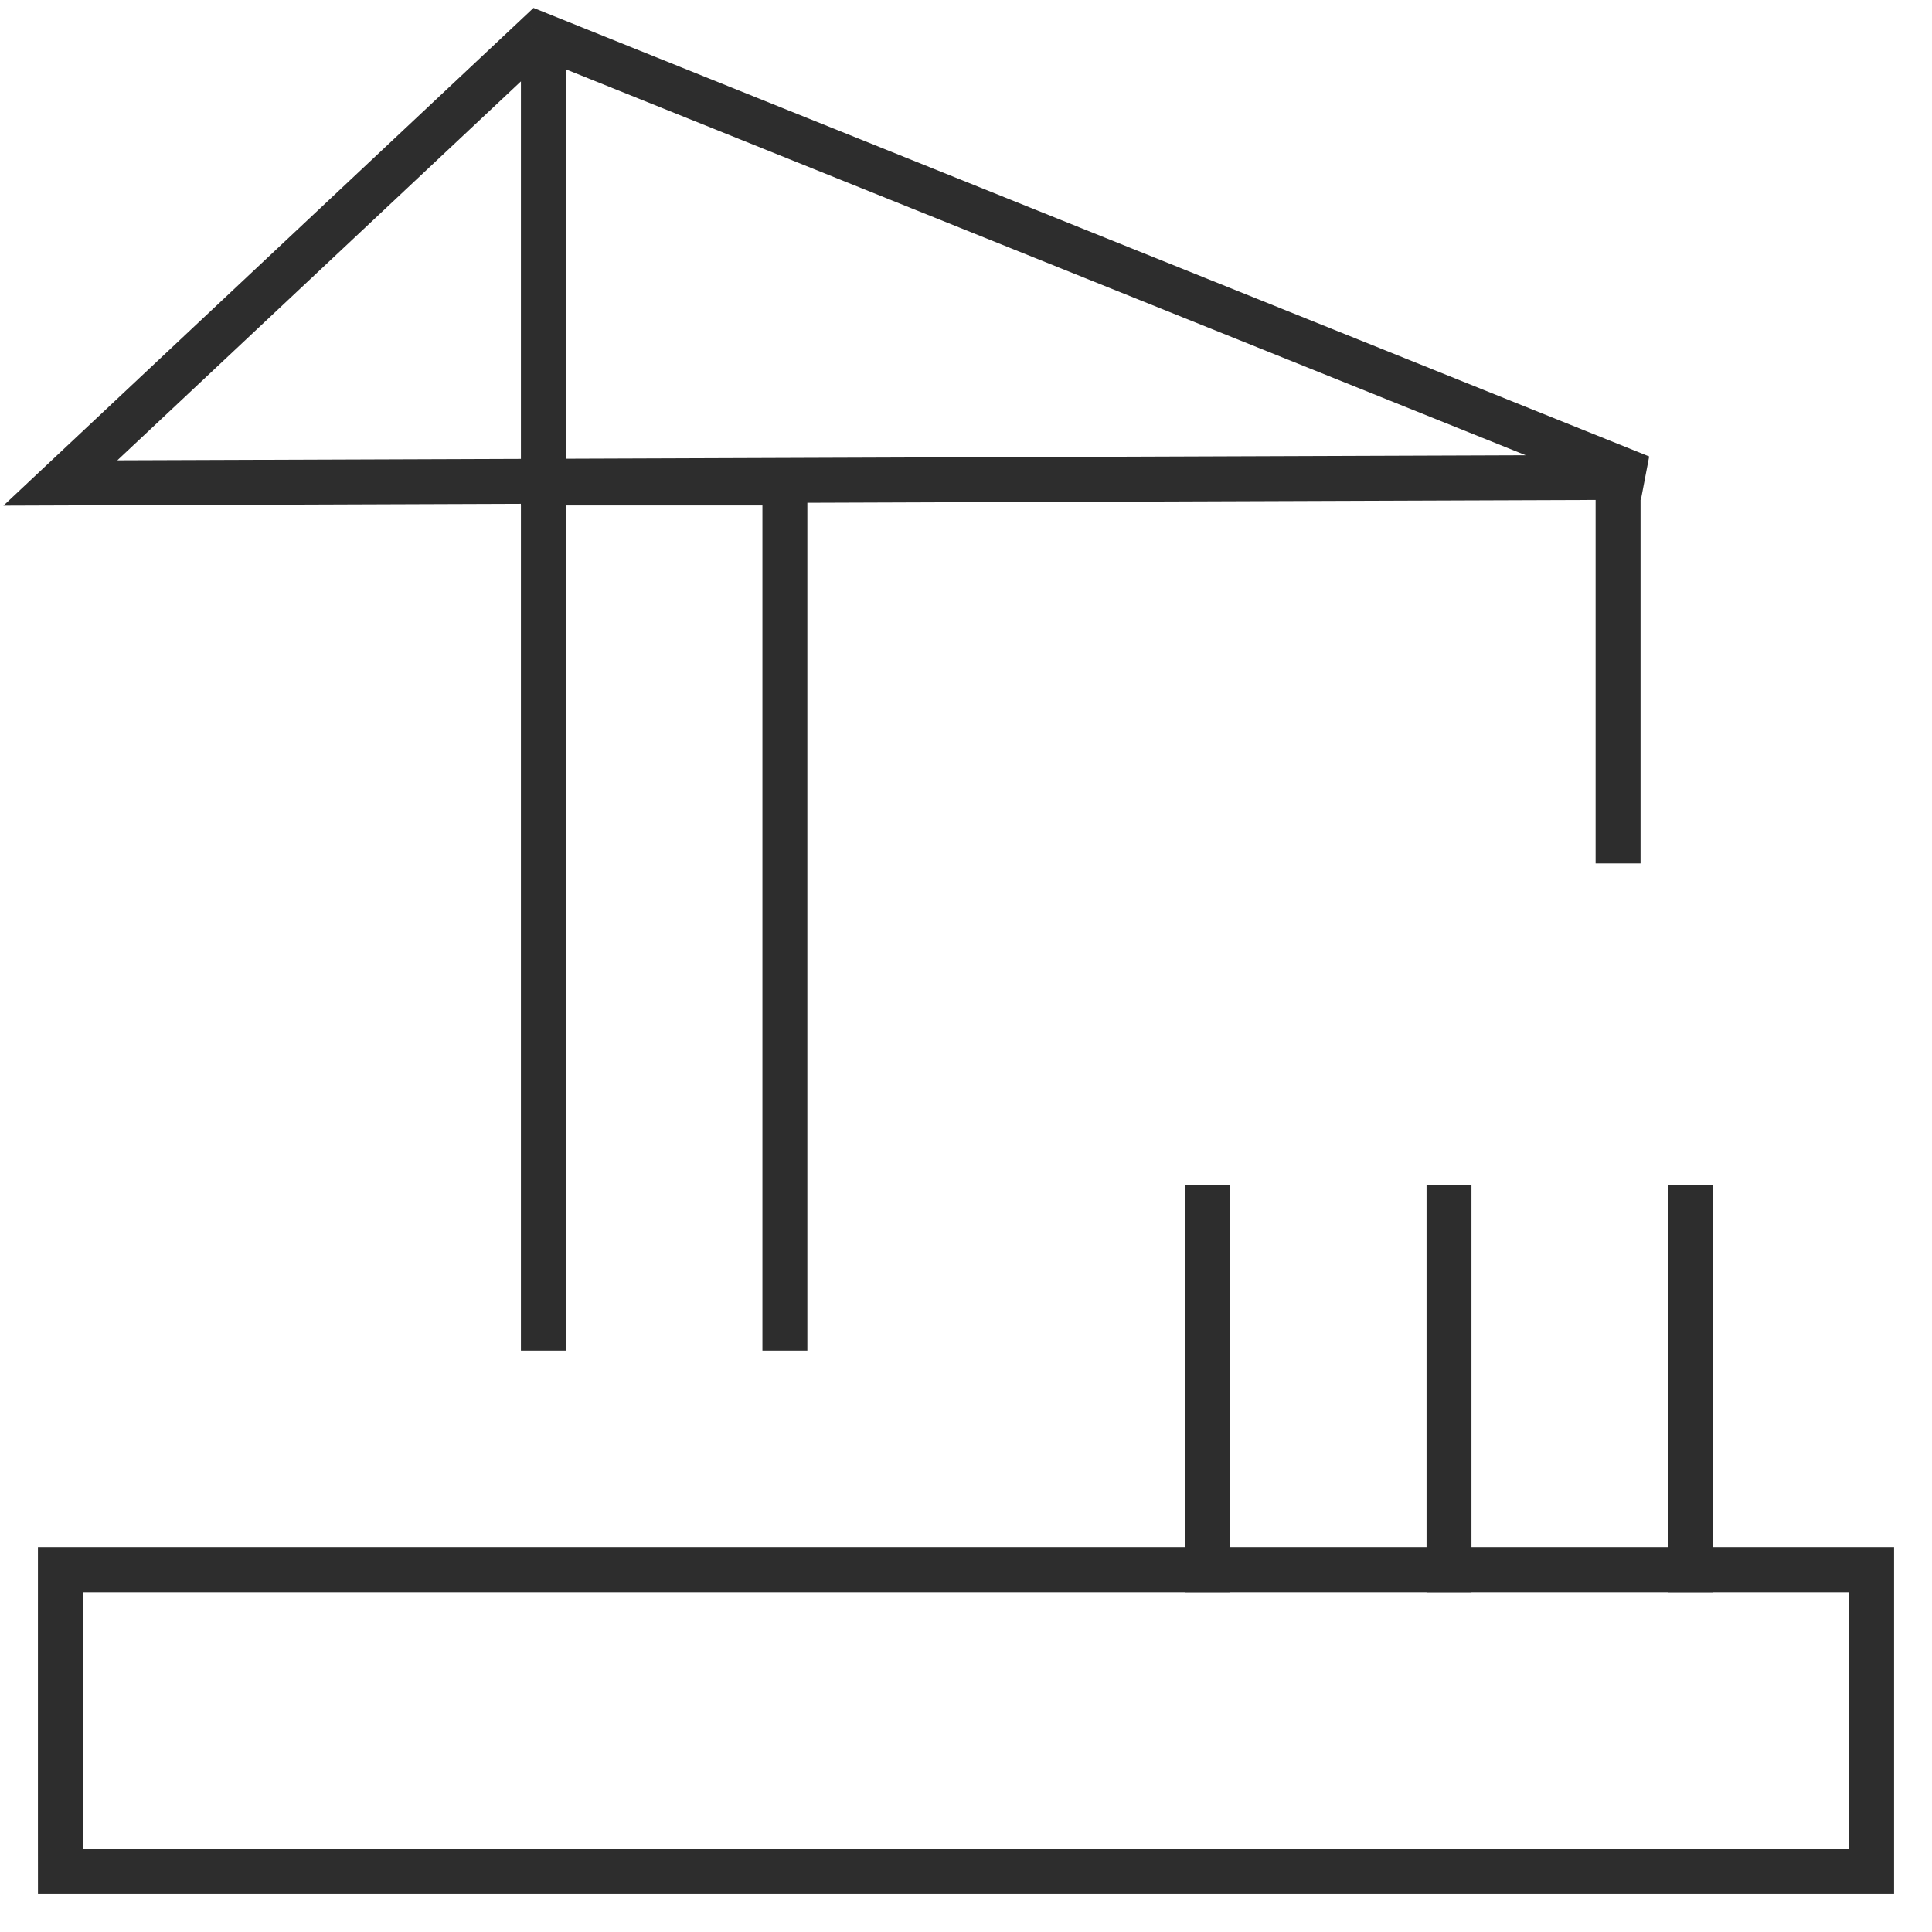 <svg width="86" height="86" viewBox="0 0 86 86" fill="none" xmlns="http://www.w3.org/2000/svg">
<path d="M34.938 59.125V21.5H24.188V59.125" stroke="#2D2D2D" stroke-width="2" stroke-linecap="square"/>
<path d="M72.026 37.435L72.026 21.247" stroke="#2D2D2D" stroke-width="2" stroke-linecap="square"/>
<path d="M83.312 69.875H2.688C2.687 72.562 2.688 71.078 2.688 72.562V80.625L2.688 81.374C2.688 82.264 2.687 82.625 2.688 83.312H83.312V80.625V72.562V69.875Z" stroke="#2D2D2D" stroke-width="2" stroke-linecap="square"/>
<path d="M75.25 53.75V69.875" stroke="#2D2D2D" stroke-width="2" stroke-linecap="square"/>
<path d="M64.5 53.75V69.875" stroke="#2D2D2D" stroke-width="2" stroke-linecap="square"/>
<path d="M53.75 53.75V69.875" stroke="#2D2D2D" stroke-width="2" stroke-linecap="square"/>
<path d="M2.688 21.5L2.003 20.771L0.152 22.509L2.691 22.5L2.688 21.5ZM73.038 21.247L73.042 22.247L73.411 20.319L73.038 21.247ZM23.968 1.518L24.341 0.59L23.748 0.352L23.283 0.789L23.968 1.518ZM2.691 22.5L73.042 22.247L73.035 20.247L2.684 20.5L2.691 22.5ZM3.372 22.229L24.652 2.247L23.283 0.789L2.003 20.771L3.372 22.229ZM23.595 2.445L72.665 22.175L73.411 20.319L24.341 0.59L23.595 2.445Z" fill="#2D2D2D"/>
<path d="M24.188 2.688V21.5" stroke="#2D2D2D" stroke-width="2" stroke-linecap="square"/>
</svg>
